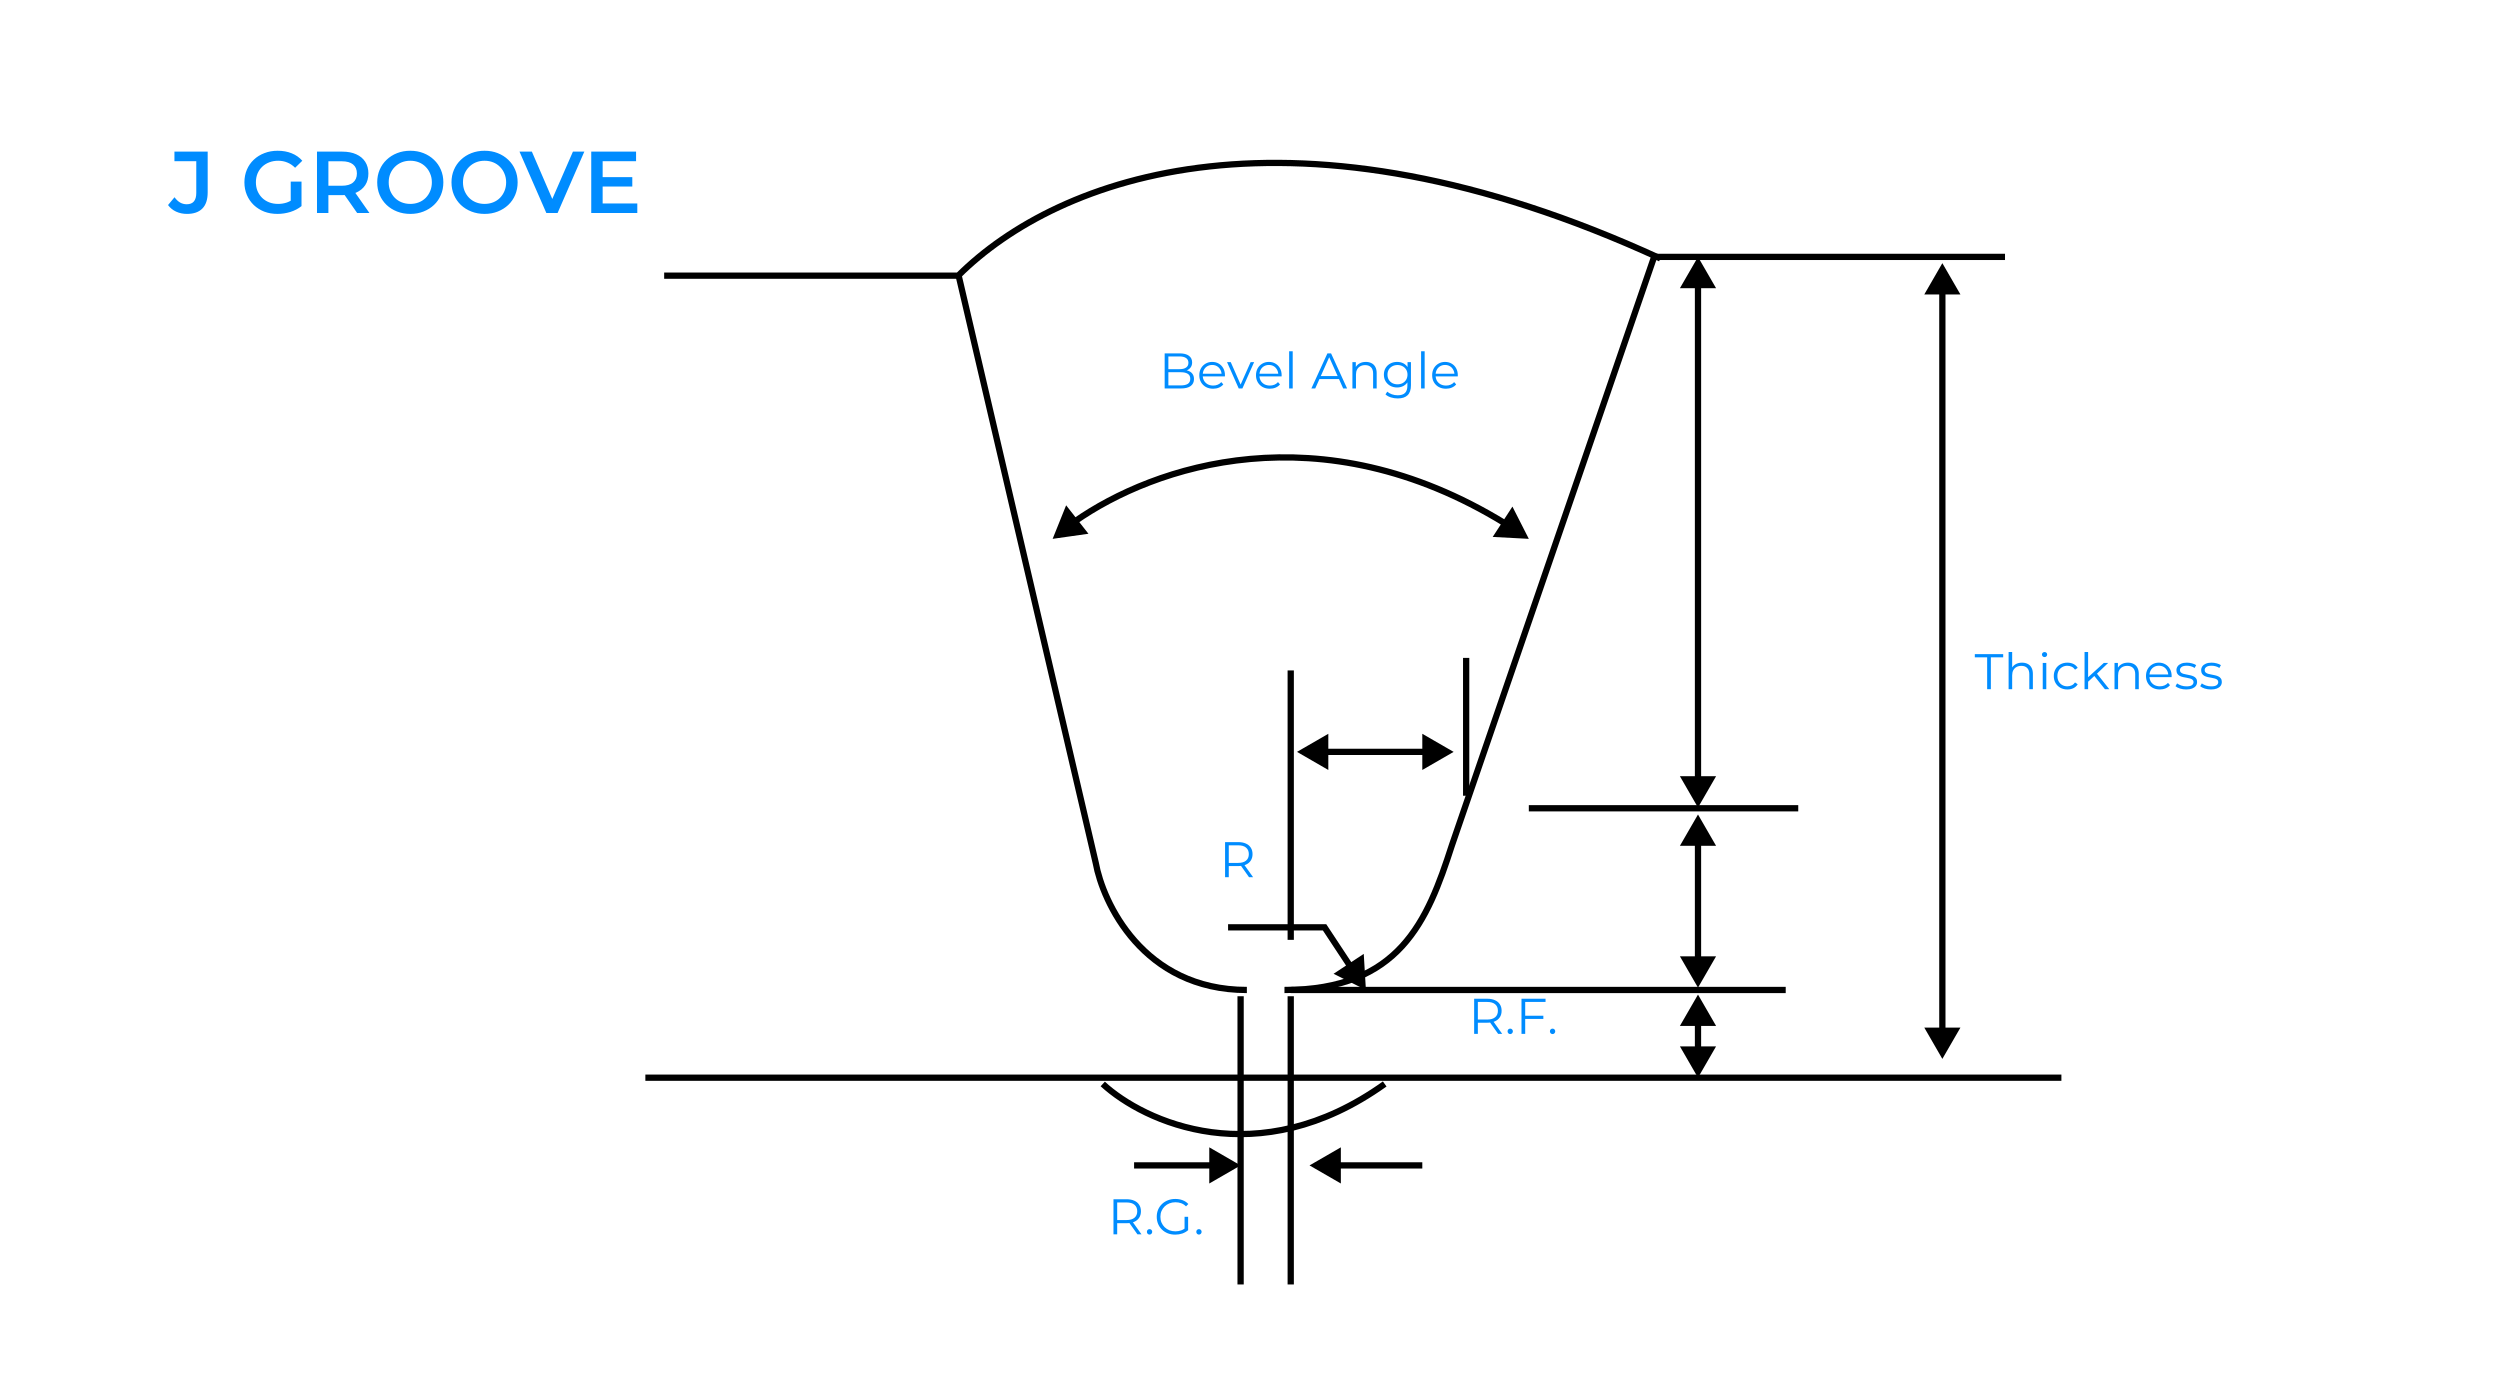 <svg width="399" height="220" viewBox="0 0 399 220" fill="none" xmlns="http://www.w3.org/2000/svg">
<g filter="url(#filter0_d_97_210)">
<rect width="379" height="200" transform="translate(10 6)" fill="white"/>
<path d="M29.842 30.14C29.217 30.14 28.638 30.019 28.106 29.776C27.583 29.533 27.154 29.183 26.818 28.726L27.854 27.48C28.125 27.853 28.419 28.133 28.736 28.32C29.063 28.507 29.417 28.6 29.8 28.6C30.817 28.6 31.326 27.998 31.326 26.794V21.726H27.84V20.2H33.146V26.696C33.146 27.853 32.861 28.717 32.292 29.286C31.732 29.855 30.915 30.14 29.842 30.14ZM44.286 30.14C43.521 30.14 42.816 30.019 42.172 29.776C41.537 29.524 40.982 29.174 40.506 28.726C40.03 28.269 39.661 27.732 39.4 27.116C39.139 26.5 39.008 25.828 39.008 25.1C39.008 24.372 39.139 23.7 39.4 23.084C39.661 22.468 40.03 21.936 40.506 21.488C40.991 21.031 41.556 20.681 42.2 20.438C42.844 20.186 43.549 20.06 44.314 20.06C45.145 20.06 45.891 20.195 46.554 20.466C47.226 20.737 47.791 21.133 48.248 21.656L47.1 22.776C46.717 22.393 46.302 22.113 45.854 21.936C45.415 21.749 44.93 21.656 44.398 21.656C43.885 21.656 43.409 21.74 42.97 21.908C42.531 22.076 42.153 22.314 41.836 22.622C41.519 22.93 41.271 23.294 41.094 23.714C40.926 24.134 40.842 24.596 40.842 25.1C40.842 25.595 40.926 26.052 41.094 26.472C41.271 26.892 41.519 27.261 41.836 27.578C42.153 27.886 42.527 28.124 42.956 28.292C43.385 28.46 43.861 28.544 44.384 28.544C44.869 28.544 45.336 28.469 45.784 28.32C46.241 28.161 46.675 27.9 47.086 27.536L48.122 28.894C47.609 29.305 47.011 29.617 46.33 29.832C45.658 30.037 44.977 30.14 44.286 30.14ZM46.4 28.656V24.988H48.122V28.894L46.4 28.656ZM50.592 30V20.2H54.624C55.492 20.2 56.234 20.34 56.85 20.62C57.476 20.9 57.956 21.301 58.292 21.824C58.628 22.347 58.796 22.967 58.796 23.686C58.796 24.405 58.628 25.025 58.292 25.548C57.956 26.061 57.476 26.458 56.85 26.738C56.234 27.009 55.492 27.144 54.624 27.144H51.6L52.412 26.318V30H50.592ZM57.004 30L54.526 26.444H56.472L58.964 30H57.004ZM52.412 26.514L51.6 25.646H54.54C55.343 25.646 55.945 25.473 56.346 25.128C56.757 24.783 56.962 24.302 56.962 23.686C56.962 23.061 56.757 22.58 56.346 22.244C55.945 21.908 55.343 21.74 54.54 21.74H51.6L52.412 20.844V26.514ZM65.495 30.14C64.729 30.14 64.025 30.014 63.381 29.762C62.737 29.51 62.177 29.16 61.701 28.712C61.225 28.255 60.856 27.723 60.595 27.116C60.333 26.5 60.203 25.828 60.203 25.1C60.203 24.372 60.333 23.705 60.595 23.098C60.856 22.482 61.225 21.95 61.701 21.502C62.177 21.045 62.737 20.69 63.381 20.438C64.025 20.186 64.725 20.06 65.481 20.06C66.246 20.06 66.946 20.186 67.581 20.438C68.225 20.69 68.785 21.045 69.261 21.502C69.737 21.95 70.105 22.482 70.367 23.098C70.628 23.705 70.759 24.372 70.759 25.1C70.759 25.828 70.628 26.5 70.367 27.116C70.105 27.732 69.737 28.264 69.261 28.712C68.785 29.16 68.225 29.51 67.581 29.762C66.946 30.014 66.251 30.14 65.495 30.14ZM65.481 28.544C65.975 28.544 66.433 28.46 66.853 28.292C67.273 28.124 67.637 27.886 67.945 27.578C68.253 27.261 68.491 26.897 68.659 26.486C68.836 26.066 68.925 25.604 68.925 25.1C68.925 24.596 68.836 24.139 68.659 23.728C68.491 23.308 68.253 22.944 67.945 22.636C67.637 22.319 67.273 22.076 66.853 21.908C66.433 21.74 65.975 21.656 65.481 21.656C64.986 21.656 64.529 21.74 64.109 21.908C63.698 22.076 63.334 22.319 63.017 22.636C62.709 22.944 62.466 23.308 62.289 23.728C62.121 24.139 62.037 24.596 62.037 25.1C62.037 25.595 62.121 26.052 62.289 26.472C62.466 26.892 62.709 27.261 63.017 27.578C63.325 27.886 63.689 28.124 64.109 28.292C64.529 28.46 64.986 28.544 65.481 28.544ZM77.35 30.14C76.585 30.14 75.88 30.014 75.236 29.762C74.592 29.51 74.032 29.16 73.556 28.712C73.08 28.255 72.711 27.723 72.45 27.116C72.189 26.5 72.058 25.828 72.058 25.1C72.058 24.372 72.189 23.705 72.45 23.098C72.711 22.482 73.08 21.95 73.556 21.502C74.032 21.045 74.592 20.69 75.236 20.438C75.88 20.186 76.58 20.06 77.336 20.06C78.101 20.06 78.801 20.186 79.436 20.438C80.08 20.69 80.64 21.045 81.116 21.502C81.592 21.95 81.96 22.482 82.222 23.098C82.483 23.705 82.614 24.372 82.614 25.1C82.614 25.828 82.483 26.5 82.222 27.116C81.96 27.732 81.592 28.264 81.116 28.712C80.64 29.16 80.08 29.51 79.436 29.762C78.801 30.014 78.106 30.14 77.35 30.14ZM77.336 28.544C77.831 28.544 78.288 28.46 78.708 28.292C79.128 28.124 79.492 27.886 79.8 27.578C80.108 27.261 80.346 26.897 80.514 26.486C80.691 26.066 80.78 25.604 80.78 25.1C80.78 24.596 80.691 24.139 80.514 23.728C80.346 23.308 80.108 22.944 79.8 22.636C79.492 22.319 79.128 22.076 78.708 21.908C78.288 21.74 77.831 21.656 77.336 21.656C76.841 21.656 76.384 21.74 75.964 21.908C75.553 22.076 75.189 22.319 74.872 22.636C74.564 22.944 74.321 23.308 74.144 23.728C73.976 24.139 73.892 24.596 73.892 25.1C73.892 25.595 73.976 26.052 74.144 26.472C74.321 26.892 74.564 27.261 74.872 27.578C75.18 27.886 75.544 28.124 75.964 28.292C76.384 28.46 76.841 28.544 77.336 28.544ZM87.197 30L82.912 20.2H84.886L88.709 29.062H87.575L91.439 20.2H93.258L88.989 30H87.197ZM96.043 24.274H100.915V25.772H96.043V24.274ZM96.183 28.474H101.713V30H94.363V20.2H101.517V21.726H96.183V28.474Z" fill="#008CFF"/>
<path d="M264 37L320 37" stroke="black"/>
<path d="M106 40H152.927C168.937 24.074 206.479 10.345 265 37.254" stroke="black"/>
<path d="M168 82L173.716 81.188L170.155 76.644L168 82ZM244 82L241.384 76.853L238.235 81.693L244 82ZM171.829 79.633C184.377 70.848 210.599 61.937 239.967 79.972L240.49 79.12C210.704 60.828 184.047 69.858 171.256 78.814L171.829 79.633Z" fill="black"/>
<path d="M176 169C182.553 175.037 200.728 183.489 221 169" stroke="black"/>
<path d="M198 155L198 201" stroke="black"/>
<path d="M206 155L206 201" stroke="black"/>
<path d="M271 124.886L268.113 119.886H273.887L271 124.886ZM271 37L273.887 42H268.113L271 37ZM271 153.629L268.113 148.629H273.887L271 153.629ZM271 125.992L273.887 130.992H268.113L271 125.992ZM271 168L268.113 163H273.887L271 168ZM271 154.734L273.887 159.734H268.113L271 154.734ZM270.5 120.386V41.5H271.5V120.386H270.5ZM270.5 149.129V130.492H271.5V149.129H270.5ZM270.5 163.5V159.234H271.5V163.5H270.5Z" fill="black"/>
<path d="M310 165L307.113 160H312.887L310 165ZM310 38L312.887 43H307.113L310 38ZM309.5 160.5V42.5H310.5V160.5H309.5Z" fill="black"/>
<path d="M206 146L206 103" stroke="black"/>
<path d="M244 125H287" stroke="black"/>
<path d="M234 123L234 101" stroke="black"/>
<g filter="url(#filter1_d_97_210)">
<path d="M211.4 140L211.817 139.725L211.669 139.5H211.4V140ZM218 150L217.655 144.237L212.836 147.417L218 150ZM196 140.5H211.4V139.5H196V140.5ZM210.983 140.275L215.104 146.52L215.939 145.969L211.817 139.725L210.983 140.275Z" fill="black"/>
</g>
<path d="M207 116L212 118.887V113.113L207 116ZM232 116L227 113.113V118.887L232 116ZM211.5 116.5H227.5V115.5H211.5V116.5Z" fill="black"/>
<path d="M209 182L214 184.887V179.113L209 182ZM213.5 182.5H227V181.5H213.5V182.5Z" fill="black"/>
<path d="M198 182L193 179.113V184.887L198 182ZM193.5 181.5H181V182.5H193.5V181.5Z" fill="black"/>
<path d="M153 40L174.881 133.723C176.003 139.935 182.373 154 199 154" stroke="black"/>
<path d="M206 154H285" stroke="black"/>
<path d="M205.827 168H329M103 168H226.173" stroke="black"/>
<path d="M264 37L231.717 130.93C227.821 143.014 223.368 154 205 154" stroke="black"/>
<path d="M317.149 106V100.912H315.181V100.4H319.709V100.912H317.741V106H317.149ZM322.718 101.76C323.06 101.76 323.358 101.827 323.614 101.96C323.876 102.088 324.078 102.285 324.222 102.552C324.372 102.819 324.446 103.155 324.446 103.56V106H323.878V103.616C323.878 103.173 323.766 102.84 323.542 102.616C323.324 102.387 323.014 102.272 322.614 102.272C322.316 102.272 322.054 102.333 321.83 102.456C321.612 102.573 321.441 102.747 321.318 102.976C321.201 103.2 321.142 103.472 321.142 103.792V106H320.574V100.064H321.142V102.952L321.03 102.736C321.164 102.432 321.377 102.195 321.67 102.024C321.964 101.848 322.313 101.76 322.718 101.76ZM326.021 106V101.8H326.589V106H326.021ZM326.309 100.872C326.191 100.872 326.093 100.832 326.013 100.752C325.933 100.672 325.893 100.576 325.893 100.464C325.893 100.352 325.933 100.259 326.013 100.184C326.093 100.104 326.191 100.064 326.309 100.064C326.426 100.064 326.525 100.101 326.605 100.176C326.685 100.251 326.725 100.344 326.725 100.456C326.725 100.573 326.685 100.672 326.605 100.752C326.53 100.832 326.431 100.872 326.309 100.872ZM329.953 106.04C329.537 106.04 329.164 105.949 328.833 105.768C328.508 105.581 328.252 105.328 328.065 105.008C327.878 104.683 327.785 104.312 327.785 103.896C327.785 103.475 327.878 103.104 328.065 102.784C328.252 102.464 328.508 102.213 328.833 102.032C329.164 101.851 329.537 101.76 329.953 101.76C330.31 101.76 330.633 101.829 330.921 101.968C331.209 102.107 331.436 102.315 331.601 102.592L331.177 102.88C331.033 102.667 330.854 102.509 330.641 102.408C330.428 102.307 330.196 102.256 329.945 102.256C329.646 102.256 329.377 102.325 329.137 102.464C328.897 102.597 328.708 102.787 328.569 103.032C328.43 103.277 328.361 103.565 328.361 103.896C328.361 104.227 328.43 104.515 328.569 104.76C328.708 105.005 328.897 105.197 329.137 105.336C329.377 105.469 329.646 105.536 329.945 105.536C330.196 105.536 330.428 105.485 330.641 105.384C330.854 105.283 331.033 105.128 331.177 104.92L331.601 105.208C331.436 105.48 331.209 105.688 330.921 105.832C330.633 105.971 330.31 106.04 329.953 106.04ZM333.142 104.912L333.158 104.184L335.774 101.8H336.47L334.622 103.568L334.302 103.84L333.142 104.912ZM332.694 106V100.064H333.262V106H332.694ZM335.95 106L334.198 103.816L334.566 103.376L336.646 106H335.95ZM339.621 101.76C339.962 101.76 340.261 101.827 340.517 101.96C340.778 102.088 340.981 102.285 341.125 102.552C341.274 102.819 341.349 103.155 341.349 103.56V106H340.781V103.616C340.781 103.173 340.669 102.84 340.445 102.616C340.226 102.387 339.917 102.272 339.517 102.272C339.218 102.272 338.957 102.333 338.733 102.456C338.514 102.573 338.343 102.747 338.221 102.976C338.103 103.2 338.045 103.472 338.045 103.792V106H337.477V101.8H338.021V102.952L337.933 102.736C338.066 102.432 338.279 102.195 338.573 102.024C338.866 101.848 339.215 101.76 339.621 101.76ZM344.707 106.04C344.269 106.04 343.885 105.949 343.555 105.768C343.224 105.581 342.965 105.328 342.779 105.008C342.592 104.683 342.499 104.312 342.499 103.896C342.499 103.48 342.587 103.112 342.763 102.792C342.944 102.472 343.189 102.221 343.499 102.04C343.813 101.853 344.165 101.76 344.555 101.76C344.949 101.76 345.299 101.851 345.603 102.032C345.912 102.208 346.155 102.459 346.331 102.784C346.507 103.104 346.595 103.475 346.595 103.896C346.595 103.923 346.592 103.952 346.587 103.984C346.587 104.011 346.587 104.04 346.587 104.072H342.931V103.648H346.283L346.059 103.816C346.059 103.512 345.992 103.243 345.859 103.008C345.731 102.768 345.555 102.581 345.331 102.448C345.107 102.315 344.848 102.248 344.555 102.248C344.267 102.248 344.008 102.315 343.779 102.448C343.549 102.581 343.371 102.768 343.243 103.008C343.115 103.248 343.051 103.523 343.051 103.832V103.92C343.051 104.24 343.12 104.523 343.259 104.768C343.403 105.008 343.6 105.197 343.851 105.336C344.107 105.469 344.397 105.536 344.723 105.536C344.979 105.536 345.216 105.491 345.435 105.4C345.659 105.309 345.851 105.171 346.011 104.984L346.331 105.352C346.144 105.576 345.909 105.747 345.627 105.864C345.349 105.981 345.043 106.04 344.707 106.04ZM348.919 106.04C348.572 106.04 348.244 105.992 347.935 105.896C347.626 105.795 347.383 105.669 347.207 105.52L347.463 105.072C347.634 105.2 347.852 105.312 348.119 105.408C348.386 105.499 348.666 105.544 348.959 105.544C349.359 105.544 349.647 105.483 349.823 105.36C349.999 105.232 350.087 105.064 350.087 104.856C350.087 104.701 350.036 104.581 349.935 104.496C349.839 104.405 349.711 104.339 349.551 104.296C349.391 104.248 349.212 104.208 349.015 104.176C348.818 104.144 348.62 104.107 348.423 104.064C348.231 104.021 348.055 103.96 347.895 103.88C347.735 103.795 347.604 103.68 347.503 103.536C347.407 103.392 347.359 103.2 347.359 102.96C347.359 102.731 347.423 102.525 347.551 102.344C347.679 102.163 347.866 102.021 348.111 101.92C348.362 101.813 348.666 101.76 349.023 101.76C349.295 101.76 349.567 101.797 349.839 101.872C350.111 101.941 350.335 102.035 350.511 102.152L350.263 102.608C350.076 102.48 349.876 102.389 349.663 102.336C349.45 102.277 349.236 102.248 349.023 102.248C348.644 102.248 348.364 102.315 348.183 102.448C348.007 102.576 347.919 102.741 347.919 102.944C347.919 103.104 347.967 103.229 348.063 103.32C348.164 103.411 348.295 103.483 348.455 103.536C348.62 103.584 348.799 103.624 348.991 103.656C349.188 103.688 349.383 103.728 349.575 103.776C349.772 103.819 349.951 103.88 350.111 103.96C350.276 104.035 350.407 104.144 350.503 104.288C350.604 104.427 350.655 104.611 350.655 104.84C350.655 105.085 350.586 105.299 350.447 105.48C350.314 105.656 350.116 105.795 349.855 105.896C349.599 105.992 349.287 106.04 348.919 106.04ZM352.865 106.04C352.518 106.04 352.19 105.992 351.881 105.896C351.572 105.795 351.329 105.669 351.153 105.52L351.409 105.072C351.58 105.2 351.798 105.312 352.065 105.408C352.332 105.499 352.612 105.544 352.905 105.544C353.305 105.544 353.593 105.483 353.769 105.36C353.945 105.232 354.033 105.064 354.033 104.856C354.033 104.701 353.982 104.581 353.881 104.496C353.785 104.405 353.657 104.339 353.497 104.296C353.337 104.248 353.158 104.208 352.961 104.176C352.764 104.144 352.566 104.107 352.369 104.064C352.177 104.021 352.001 103.96 351.841 103.88C351.681 103.795 351.55 103.68 351.449 103.536C351.353 103.392 351.305 103.2 351.305 102.96C351.305 102.731 351.369 102.525 351.497 102.344C351.625 102.163 351.812 102.021 352.057 101.92C352.308 101.813 352.612 101.76 352.969 101.76C353.241 101.76 353.513 101.797 353.785 101.872C354.057 101.941 354.281 102.035 354.457 102.152L354.209 102.608C354.022 102.48 353.822 102.389 353.609 102.336C353.396 102.277 353.182 102.248 352.969 102.248C352.59 102.248 352.31 102.315 352.129 102.448C351.953 102.576 351.865 102.741 351.865 102.944C351.865 103.104 351.913 103.229 352.009 103.32C352.11 103.411 352.241 103.483 352.401 103.536C352.566 103.584 352.745 103.624 352.937 103.656C353.134 103.688 353.329 103.728 353.521 103.776C353.718 103.819 353.897 103.88 354.057 103.96C354.222 104.035 354.353 104.144 354.449 104.288C354.55 104.427 354.601 104.611 354.601 104.84C354.601 105.085 354.532 105.299 354.393 105.48C354.26 105.656 354.062 105.795 353.801 105.896C353.545 105.992 353.233 106.04 352.865 106.04Z" fill="#008CFF"/>
<path d="M235.274 161V155.4H237.37C237.845 155.4 238.253 155.477 238.594 155.632C238.935 155.781 239.197 156 239.378 156.288C239.565 156.571 239.658 156.915 239.658 157.32C239.658 157.715 239.565 158.056 239.378 158.344C239.197 158.627 238.935 158.845 238.594 159C238.253 159.149 237.845 159.224 237.37 159.224H235.602L235.866 158.952V161H235.274ZM239.098 161L237.658 158.968H238.298L239.746 161H239.098ZM235.866 159L235.602 158.72H237.354C237.914 158.72 238.338 158.597 238.626 158.352C238.919 158.107 239.066 157.763 239.066 157.32C239.066 156.872 238.919 156.525 238.626 156.28C238.338 156.035 237.914 155.912 237.354 155.912H235.602L235.866 155.632V159ZM241.031 161.04C240.914 161.04 240.812 160.997 240.727 160.912C240.647 160.827 240.607 160.723 240.607 160.6C240.607 160.472 240.647 160.368 240.727 160.288C240.812 160.208 240.914 160.168 241.031 160.168C241.148 160.168 241.247 160.208 241.327 160.288C241.412 160.368 241.455 160.472 241.455 160.6C241.455 160.723 241.412 160.827 241.327 160.912C241.247 160.997 241.148 161.04 241.031 161.04ZM243.358 158.112H246.318V158.624H243.358V158.112ZM243.422 161H242.83V155.4H246.67V155.912H243.422V161ZM247.791 161.04C247.673 161.04 247.572 160.997 247.487 160.912C247.407 160.827 247.367 160.723 247.367 160.6C247.367 160.472 247.407 160.368 247.487 160.288C247.572 160.208 247.673 160.168 247.791 160.168C247.908 160.168 248.007 160.208 248.087 160.288C248.172 160.368 248.215 160.472 248.215 160.6C248.215 160.723 248.172 160.827 248.087 160.912C248.007 160.997 247.908 161.04 247.791 161.04Z" fill="#008CFF"/>
<path d="M195.521 136V130.4H197.617C198.092 130.4 198.5 130.477 198.841 130.632C199.183 130.781 199.444 131 199.625 131.288C199.812 131.571 199.905 131.915 199.905 132.32C199.905 132.715 199.812 133.056 199.625 133.344C199.444 133.627 199.183 133.845 198.841 134C198.5 134.149 198.092 134.224 197.617 134.224H195.849L196.113 133.952V136H195.521ZM199.345 136L197.905 133.968H198.545L199.993 136H199.345ZM196.113 134L195.849 133.72H197.601C198.161 133.72 198.585 133.597 198.873 133.352C199.167 133.107 199.313 132.763 199.313 132.32C199.313 131.872 199.167 131.525 198.873 131.28C198.585 131.035 198.161 130.912 197.601 130.912H195.849L196.113 130.632V134Z" fill="#008CFF"/>
<path d="M177.711 193V187.4H179.807C180.282 187.4 180.69 187.477 181.031 187.632C181.373 187.781 181.634 188 181.815 188.288C182.002 188.571 182.095 188.915 182.095 189.32C182.095 189.715 182.002 190.056 181.815 190.344C181.634 190.627 181.373 190.845 181.031 191C180.69 191.149 180.282 191.224 179.807 191.224H178.039L178.303 190.952V193H177.711ZM181.535 193L180.095 190.968H180.735L182.183 193H181.535ZM178.303 191L178.039 190.72H179.791C180.351 190.72 180.775 190.597 181.063 190.352C181.357 190.107 181.503 189.763 181.503 189.32C181.503 188.872 181.357 188.525 181.063 188.28C180.775 188.035 180.351 187.912 179.791 187.912H178.039L178.303 187.632V191ZM183.469 193.04C183.351 193.04 183.25 192.997 183.165 192.912C183.085 192.827 183.045 192.723 183.045 192.6C183.045 192.472 183.085 192.368 183.165 192.288C183.25 192.208 183.351 192.168 183.469 192.168C183.586 192.168 183.685 192.208 183.765 192.288C183.85 192.368 183.893 192.472 183.893 192.6C183.893 192.723 183.85 192.827 183.765 192.912C183.685 192.997 183.586 193.04 183.469 193.04ZM187.568 193.048C187.141 193.048 186.746 192.979 186.384 192.84C186.026 192.696 185.714 192.496 185.448 192.24C185.186 191.984 184.981 191.683 184.832 191.336C184.688 190.989 184.616 190.611 184.616 190.2C184.616 189.789 184.688 189.411 184.832 189.064C184.981 188.717 185.189 188.416 185.456 188.16C185.722 187.904 186.034 187.707 186.392 187.568C186.754 187.424 187.149 187.352 187.576 187.352C188.002 187.352 188.392 187.419 188.744 187.552C189.101 187.685 189.405 187.888 189.656 188.16L189.288 188.536C189.053 188.301 188.794 188.133 188.512 188.032C188.229 187.931 187.925 187.88 187.6 187.88C187.253 187.88 186.933 187.939 186.64 188.056C186.352 188.168 186.098 188.331 185.88 188.544C185.666 188.752 185.498 188.997 185.376 189.28C185.258 189.557 185.2 189.864 185.2 190.2C185.2 190.531 185.258 190.837 185.376 191.12C185.498 191.403 185.666 191.651 185.88 191.864C186.098 192.072 186.352 192.235 186.64 192.352C186.933 192.464 187.25 192.52 187.592 192.52C187.912 192.52 188.213 192.472 188.496 192.376C188.784 192.28 189.048 192.117 189.288 191.888L189.624 192.336C189.357 192.571 189.045 192.749 188.688 192.872C188.33 192.989 187.957 193.048 187.568 193.048ZM189.056 192.264V190.2H189.624V192.336L189.056 192.264ZM191.353 193.04C191.236 193.04 191.135 192.997 191.049 192.912C190.969 192.827 190.929 192.723 190.929 192.6C190.929 192.472 190.969 192.368 191.049 192.288C191.135 192.208 191.236 192.168 191.353 192.168C191.471 192.168 191.569 192.208 191.649 192.288C191.735 192.368 191.777 192.472 191.777 192.6C191.777 192.723 191.735 192.827 191.649 192.912C191.569 192.997 191.471 193.04 191.353 193.04Z" fill="#008CFF"/>
<path d="M185.88 58V52.4H188.296C188.92 52.4 189.403 52.525 189.744 52.776C190.091 53.027 190.264 53.381 190.264 53.84C190.264 54.144 190.192 54.4 190.048 54.608C189.909 54.816 189.717 54.973 189.472 55.08C189.232 55.187 188.968 55.24 188.68 55.24L188.816 55.048C189.173 55.048 189.48 55.104 189.736 55.216C189.997 55.323 190.2 55.485 190.344 55.704C190.488 55.917 190.56 56.184 190.56 56.504C190.56 56.979 190.384 57.347 190.032 57.608C189.685 57.869 189.16 58 188.456 58H185.88ZM186.472 57.512H188.448C188.939 57.512 189.315 57.429 189.576 57.264C189.837 57.093 189.968 56.824 189.968 56.456C189.968 56.093 189.837 55.829 189.576 55.664C189.315 55.493 188.939 55.408 188.448 55.408H186.408V54.92H188.256C188.704 54.92 189.051 54.835 189.296 54.664C189.547 54.493 189.672 54.24 189.672 53.904C189.672 53.563 189.547 53.309 189.296 53.144C189.051 52.973 188.704 52.888 188.256 52.888H186.472V57.512ZM193.615 58.04C193.178 58.04 192.794 57.949 192.463 57.768C192.133 57.581 191.874 57.328 191.687 57.008C191.501 56.683 191.407 56.312 191.407 55.896C191.407 55.48 191.495 55.112 191.671 54.792C191.853 54.472 192.098 54.221 192.407 54.04C192.722 53.853 193.074 53.76 193.463 53.76C193.858 53.76 194.207 53.851 194.511 54.032C194.821 54.208 195.063 54.459 195.239 54.784C195.415 55.104 195.503 55.475 195.503 55.896C195.503 55.923 195.501 55.952 195.495 55.984C195.495 56.011 195.495 56.04 195.495 56.072H191.839V55.648H195.191L194.967 55.816C194.967 55.512 194.901 55.243 194.767 55.008C194.639 54.768 194.463 54.581 194.239 54.448C194.015 54.315 193.757 54.248 193.463 54.248C193.175 54.248 192.917 54.315 192.687 54.448C192.458 54.581 192.279 54.768 192.151 55.008C192.023 55.248 191.959 55.523 191.959 55.832V55.92C191.959 56.24 192.029 56.523 192.167 56.768C192.311 57.008 192.509 57.197 192.759 57.336C193.015 57.469 193.306 57.536 193.631 57.536C193.887 57.536 194.125 57.491 194.343 57.4C194.567 57.309 194.759 57.171 194.919 56.984L195.239 57.352C195.053 57.576 194.818 57.747 194.535 57.864C194.258 57.981 193.951 58.04 193.615 58.04ZM197.701 58L195.837 53.8H196.429L198.141 57.696H197.861L199.597 53.8H200.157L198.285 58H197.701ZM202.664 58.04C202.227 58.04 201.843 57.949 201.512 57.768C201.181 57.581 200.923 57.328 200.736 57.008C200.549 56.683 200.456 56.312 200.456 55.896C200.456 55.48 200.544 55.112 200.72 54.792C200.901 54.472 201.147 54.221 201.456 54.04C201.771 53.853 202.123 53.76 202.512 53.76C202.907 53.76 203.256 53.851 203.56 54.032C203.869 54.208 204.112 54.459 204.288 54.784C204.464 55.104 204.552 55.475 204.552 55.896C204.552 55.923 204.549 55.952 204.544 55.984C204.544 56.011 204.544 56.04 204.544 56.072H200.888V55.648H204.24L204.016 55.816C204.016 55.512 203.949 55.243 203.816 55.008C203.688 54.768 203.512 54.581 203.288 54.448C203.064 54.315 202.805 54.248 202.512 54.248C202.224 54.248 201.965 54.315 201.736 54.448C201.507 54.581 201.328 54.768 201.2 55.008C201.072 55.248 201.008 55.523 201.008 55.832V55.92C201.008 56.24 201.077 56.523 201.216 56.768C201.36 57.008 201.557 57.197 201.808 57.336C202.064 57.469 202.355 57.536 202.68 57.536C202.936 57.536 203.173 57.491 203.392 57.4C203.616 57.309 203.808 57.171 203.968 56.984L204.288 57.352C204.101 57.576 203.867 57.747 203.584 57.864C203.307 57.981 203 58.04 202.664 58.04ZM205.748 58V52.064H206.316V58H205.748ZM209.294 58L211.854 52.4H212.438L214.998 58H214.374L212.022 52.744H212.262L209.91 58H209.294ZM210.302 56.504L210.478 56.024H213.734L213.91 56.504H210.302ZM217.989 53.76C218.33 53.76 218.629 53.827 218.885 53.96C219.146 54.088 219.349 54.285 219.493 54.552C219.642 54.819 219.717 55.155 219.717 55.56V58H219.149V55.616C219.149 55.173 219.037 54.84 218.813 54.616C218.594 54.387 218.285 54.272 217.885 54.272C217.586 54.272 217.325 54.333 217.101 54.456C216.882 54.573 216.711 54.747 216.589 54.976C216.471 55.2 216.413 55.472 216.413 55.792V58H215.845V53.8H216.389V54.952L216.301 54.736C216.434 54.432 216.647 54.195 216.941 54.024C217.234 53.848 217.583 53.76 217.989 53.76ZM223.083 59.592C222.699 59.592 222.331 59.536 221.979 59.424C221.627 59.312 221.342 59.152 221.123 58.944L221.411 58.512C221.608 58.688 221.851 58.827 222.139 58.928C222.432 59.035 222.742 59.088 223.067 59.088C223.6 59.088 223.992 58.963 224.243 58.712C224.494 58.467 224.619 58.083 224.619 57.56V56.512L224.699 55.792L224.643 55.072V53.8H225.187V57.488C225.187 58.213 225.008 58.744 224.651 59.08C224.299 59.421 223.776 59.592 223.083 59.592ZM222.979 57.84C222.579 57.84 222.219 57.755 221.899 57.584C221.579 57.408 221.326 57.165 221.139 56.856C220.958 56.547 220.867 56.192 220.867 55.792C220.867 55.392 220.958 55.04 221.139 54.736C221.326 54.427 221.579 54.187 221.899 54.016C222.219 53.845 222.579 53.76 222.979 53.76C223.352 53.76 223.688 53.837 223.987 53.992C224.286 54.147 224.523 54.376 224.699 54.68C224.875 54.984 224.963 55.355 224.963 55.792C224.963 56.229 224.875 56.6 224.699 56.904C224.523 57.208 224.286 57.44 223.987 57.6C223.688 57.76 223.352 57.84 222.979 57.84ZM223.035 57.336C223.344 57.336 223.619 57.272 223.859 57.144C224.099 57.011 224.288 56.829 224.427 56.6C224.566 56.365 224.635 56.096 224.635 55.792C224.635 55.488 224.566 55.221 224.427 54.992C224.288 54.763 224.099 54.584 223.859 54.456C223.619 54.323 223.344 54.256 223.035 54.256C222.731 54.256 222.456 54.323 222.211 54.456C221.971 54.584 221.782 54.763 221.643 54.992C221.51 55.221 221.443 55.488 221.443 55.792C221.443 56.096 221.51 56.365 221.643 56.6C221.782 56.829 221.971 57.011 222.211 57.144C222.456 57.272 222.731 57.336 223.035 57.336ZM226.807 58V52.064H227.375V58H226.807ZM230.78 58.04C230.343 58.04 229.959 57.949 229.628 57.768C229.297 57.581 229.039 57.328 228.852 57.008C228.665 56.683 228.572 56.312 228.572 55.896C228.572 55.48 228.66 55.112 228.836 54.792C229.017 54.472 229.263 54.221 229.572 54.04C229.887 53.853 230.239 53.76 230.628 53.76C231.023 53.76 231.372 53.851 231.676 54.032C231.985 54.208 232.228 54.459 232.404 54.784C232.58 55.104 232.668 55.475 232.668 55.896C232.668 55.923 232.665 55.952 232.66 55.984C232.66 56.011 232.66 56.04 232.66 56.072H229.004V55.648H232.356L232.132 55.816C232.132 55.512 232.065 55.243 231.932 55.008C231.804 54.768 231.628 54.581 231.404 54.448C231.18 54.315 230.921 54.248 230.628 54.248C230.34 54.248 230.081 54.315 229.852 54.448C229.623 54.581 229.444 54.768 229.316 55.008C229.188 55.248 229.124 55.523 229.124 55.832V55.92C229.124 56.24 229.193 56.523 229.332 56.768C229.476 57.008 229.673 57.197 229.924 57.336C230.18 57.469 230.471 57.536 230.796 57.536C231.052 57.536 231.289 57.491 231.508 57.4C231.732 57.309 231.924 57.171 232.084 56.984L232.404 57.352C232.217 57.576 231.983 57.747 231.7 57.864C231.423 57.981 231.116 58.04 230.78 58.04Z" fill="#008CFF"/>
</g>
<defs>
<filter id="filter0_d_97_210" x="0" y="0" width="399" height="220" filterUnits="userSpaceOnUse" color-interpolation-filters="sRGB">
<feFlood flood-opacity="0" result="BackgroundImageFix"/>
<feColorMatrix in="SourceAlpha" type="matrix" values="0 0 0 0 0 0 0 0 0 0 0 0 0 0 0 0 0 0 127 0" result="hardAlpha"/>
<feOffset dy="4"/>
<feGaussianBlur stdDeviation="5"/>
<feComposite in2="hardAlpha" operator="out"/>
<feColorMatrix type="matrix" values="0 0 0 0 0 0 0 0 0 0 0 0 0 0 0 0 0 0 0.25 0"/>
<feBlend mode="normal" in2="BackgroundImageFix" result="effect1_dropShadow_97_210"/>
<feBlend mode="normal" in="SourceGraphic" in2="effect1_dropShadow_97_210" result="shape"/>
</filter>
<filter id="filter1_d_97_210" x="192" y="139.5" width="30" height="18.5" filterUnits="userSpaceOnUse" color-interpolation-filters="sRGB">
<feFlood flood-opacity="0" result="BackgroundImageFix"/>
<feColorMatrix in="SourceAlpha" type="matrix" values="0 0 0 0 0 0 0 0 0 0 0 0 0 0 0 0 0 0 127 0" result="hardAlpha"/>
<feOffset dy="4"/>
<feGaussianBlur stdDeviation="2"/>
<feComposite in2="hardAlpha" operator="out"/>
<feColorMatrix type="matrix" values="0 0 0 0 0 0 0 0 0 0 0 0 0 0 0 0 0 0 0.25 0"/>
<feBlend mode="normal" in2="BackgroundImageFix" result="effect1_dropShadow_97_210"/>
<feBlend mode="normal" in="SourceGraphic" in2="effect1_dropShadow_97_210" result="shape"/>
</filter>
</defs>
</svg>
